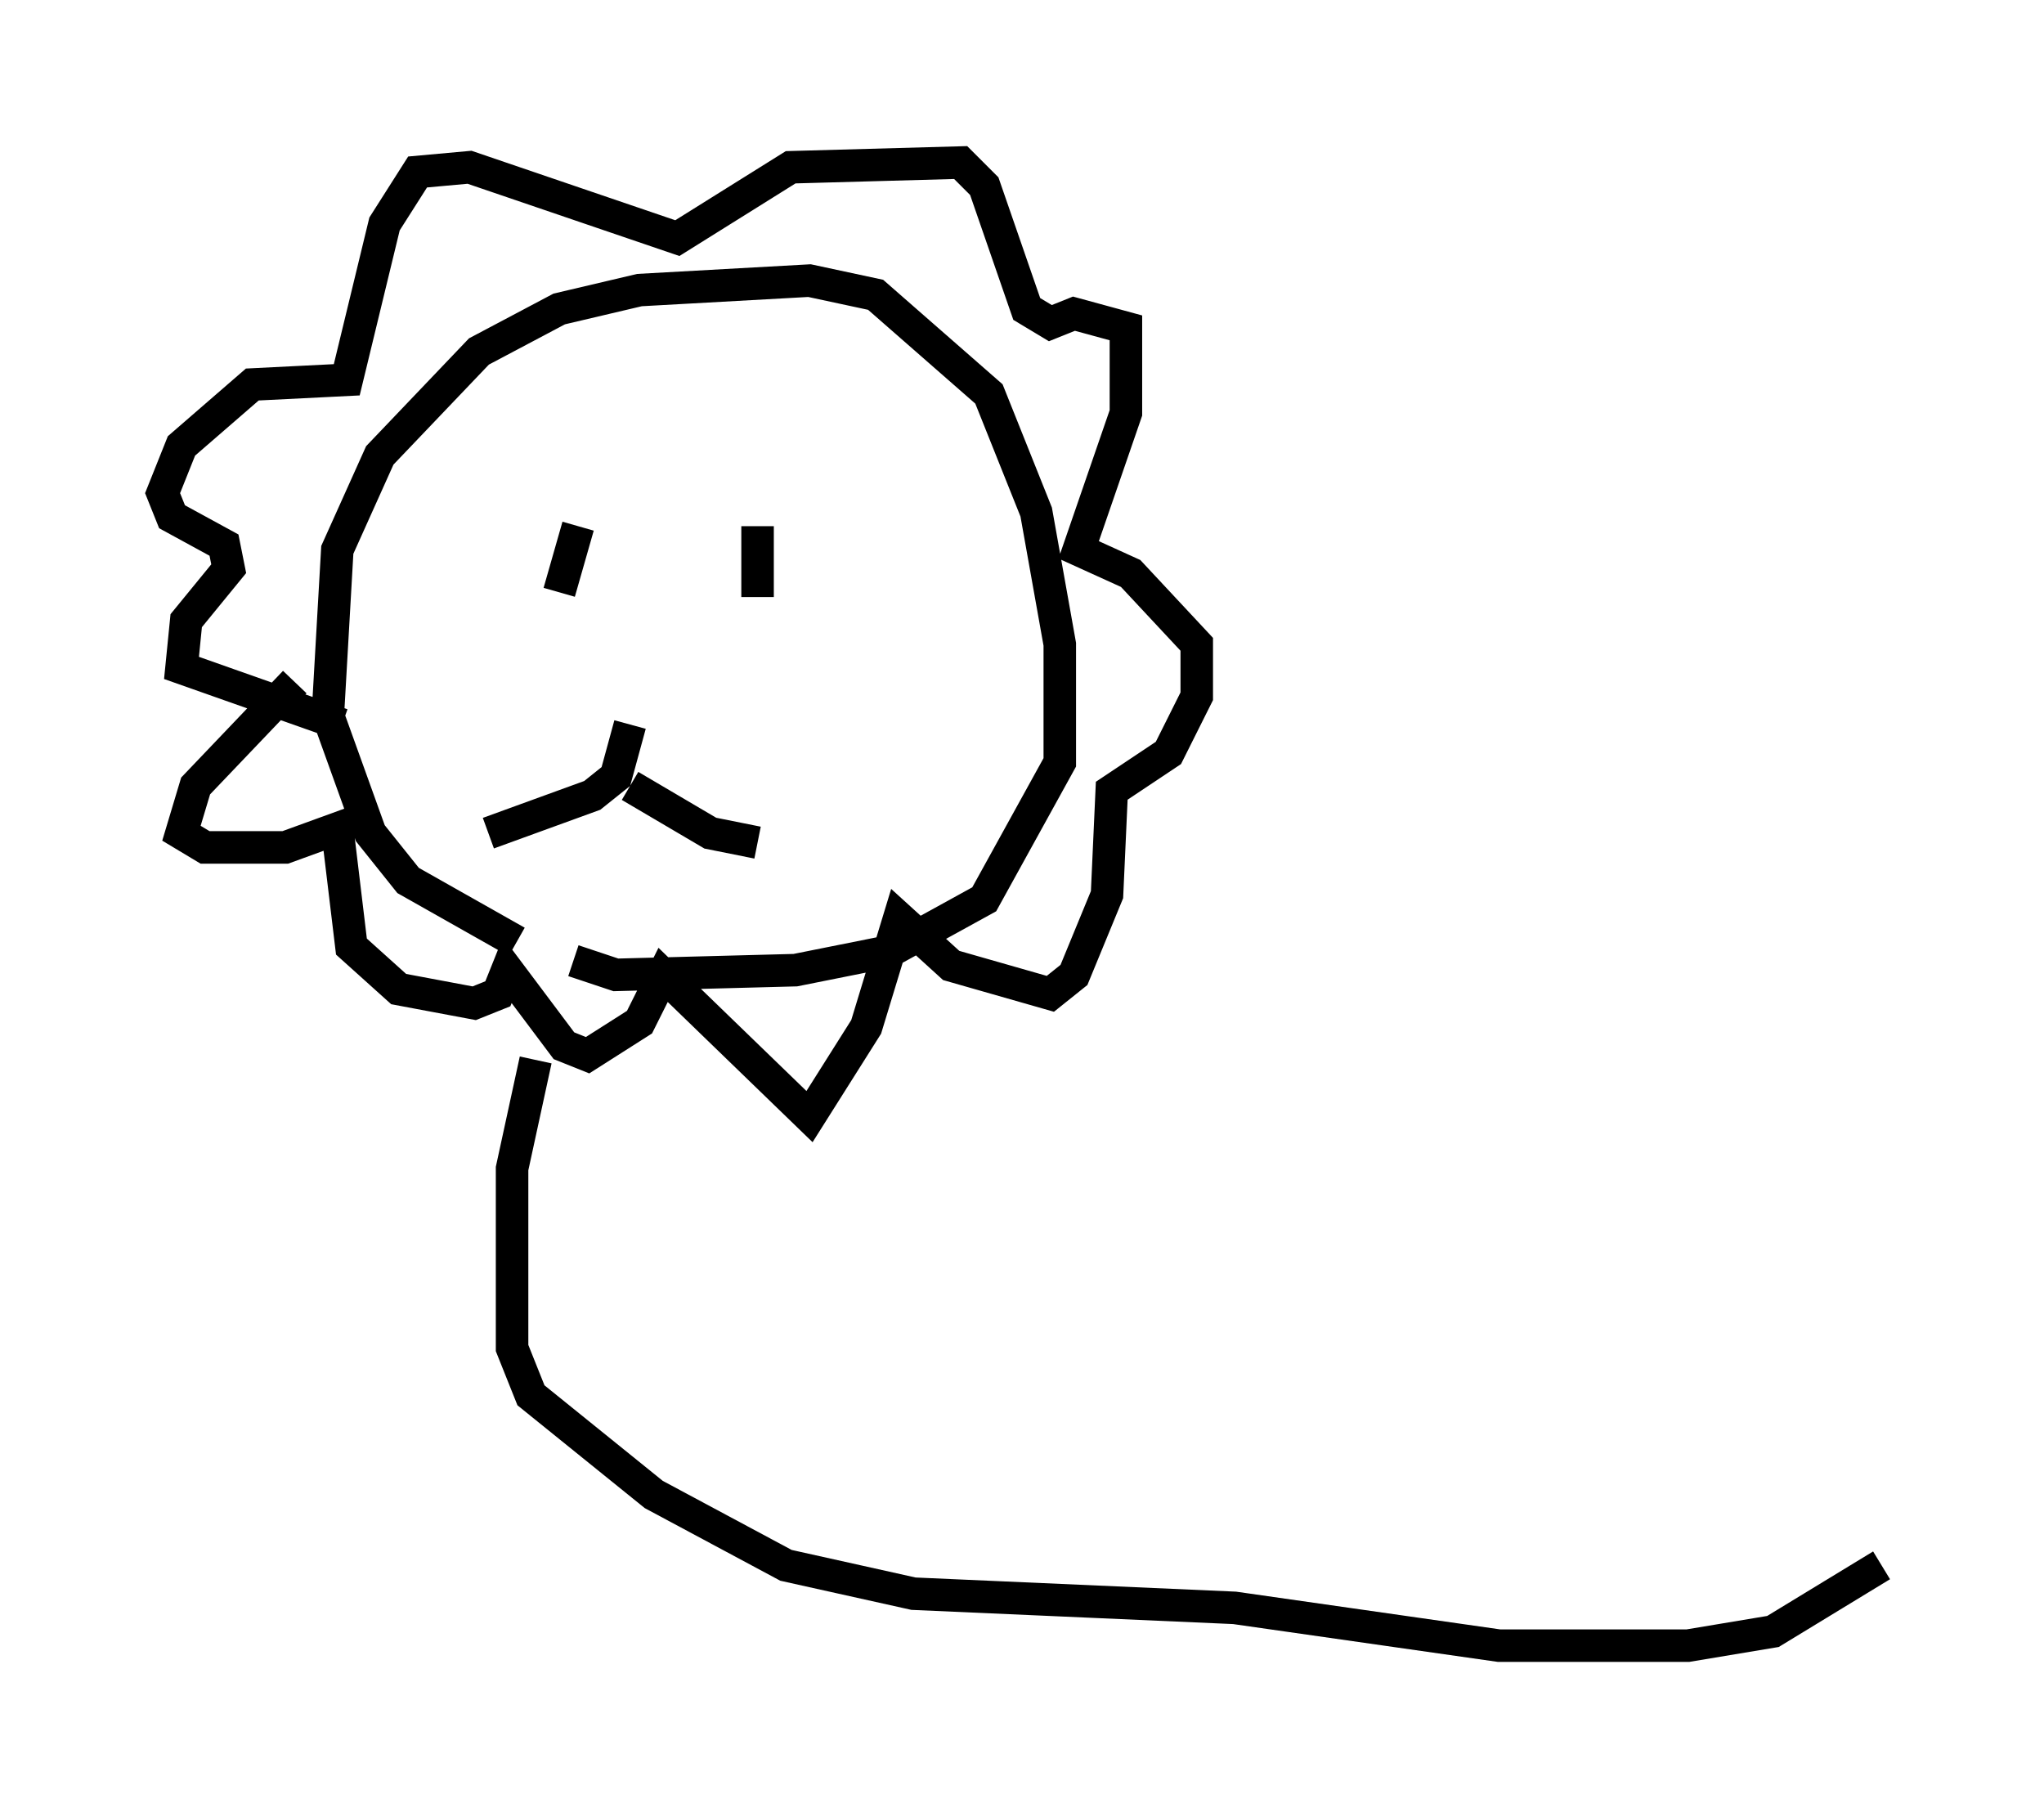 <?xml version="1.0" encoding="utf-8" ?>
<svg baseProfile="full" height="55.609" version="1.1" width="62.871" xmlns="http://www.w3.org/2000/svg" xmlns:ev="http://www.w3.org/2001/xml-events" xmlns:xlink="http://www.w3.org/1999/xlink"><defs /><rect fill="white" height="55.609" width="62.871" x="0" y="0" /><path d="M17.637, 29.257 m-1.743, -0.291 l-3.341, -1.888 -1.162, -1.453 l-1.307, -3.631 0.291, -5.084 l1.307, -2.905 3.05, -3.196 l2.469, -1.307 2.469, -0.581 l5.229, -0.291 2.034, 0.436 l3.486, 3.05 1.453, 3.631 l0.726, 4.067 0.0, 3.631 l-2.324, 4.212 -2.905, 1.598 l-2.905, 0.581 -5.52, 0.145 l-1.307, -0.436 m1.743, -7.263 l-0.436, 1.598 -0.726, 0.581 l-3.196, 1.162 m4.358, -1.453 l2.469, 1.453 1.453, 0.291 m0.0, -9.732 l0.0, 2.179 m-5.52, -2.179 l-0.581, 2.034 m-8.134, 2.76 l-3.05, 3.196 -0.436, 1.453 l0.726, 0.436 2.469, 0.0 l1.598, -0.581 0.436, 3.631 l1.453, 1.307 2.324, 0.436 l0.726, -0.291 0.291, -0.726 l1.743, 2.324 0.726, 0.291 l1.598, -1.017 0.726, -1.453 l4.503, 4.358 1.743, -2.76 l1.017, -3.341 1.598, 1.453 l3.05, 0.872 0.726, -0.581 l1.017, -2.469 0.145, -3.196 l1.743, -1.162 0.872, -1.743 l0.0, -1.598 -2.034, -2.179 l-1.598, -0.726 1.453, -4.212 l0.0, -2.615 -1.598, -0.436 l-0.726, 0.291 -0.726, -0.436 l-1.307, -3.777 -0.726, -0.726 l-5.229, 0.145 -3.486, 2.179 l-6.391, -2.179 -1.598, 0.145 l-1.017, 1.598 -1.162, 4.793 l-2.905, 0.145 -2.179, 1.888 l-0.581, 1.453 0.291, 0.726 l1.598, 0.872 0.145, 0.726 l-1.307, 1.598 -0.145, 1.453 l4.939, 1.743 m5.955, 10.313 l-0.726, 3.341 0.0, 5.52 l0.581, 1.453 3.777, 3.05 l4.067, 2.179 3.922, 0.872 l9.877, 0.436 8.134, 1.162 l5.81, 0.0 2.615, -0.436 l3.341, -2.034 " fill="none" stroke="black" stroke-width="1" /></svg>